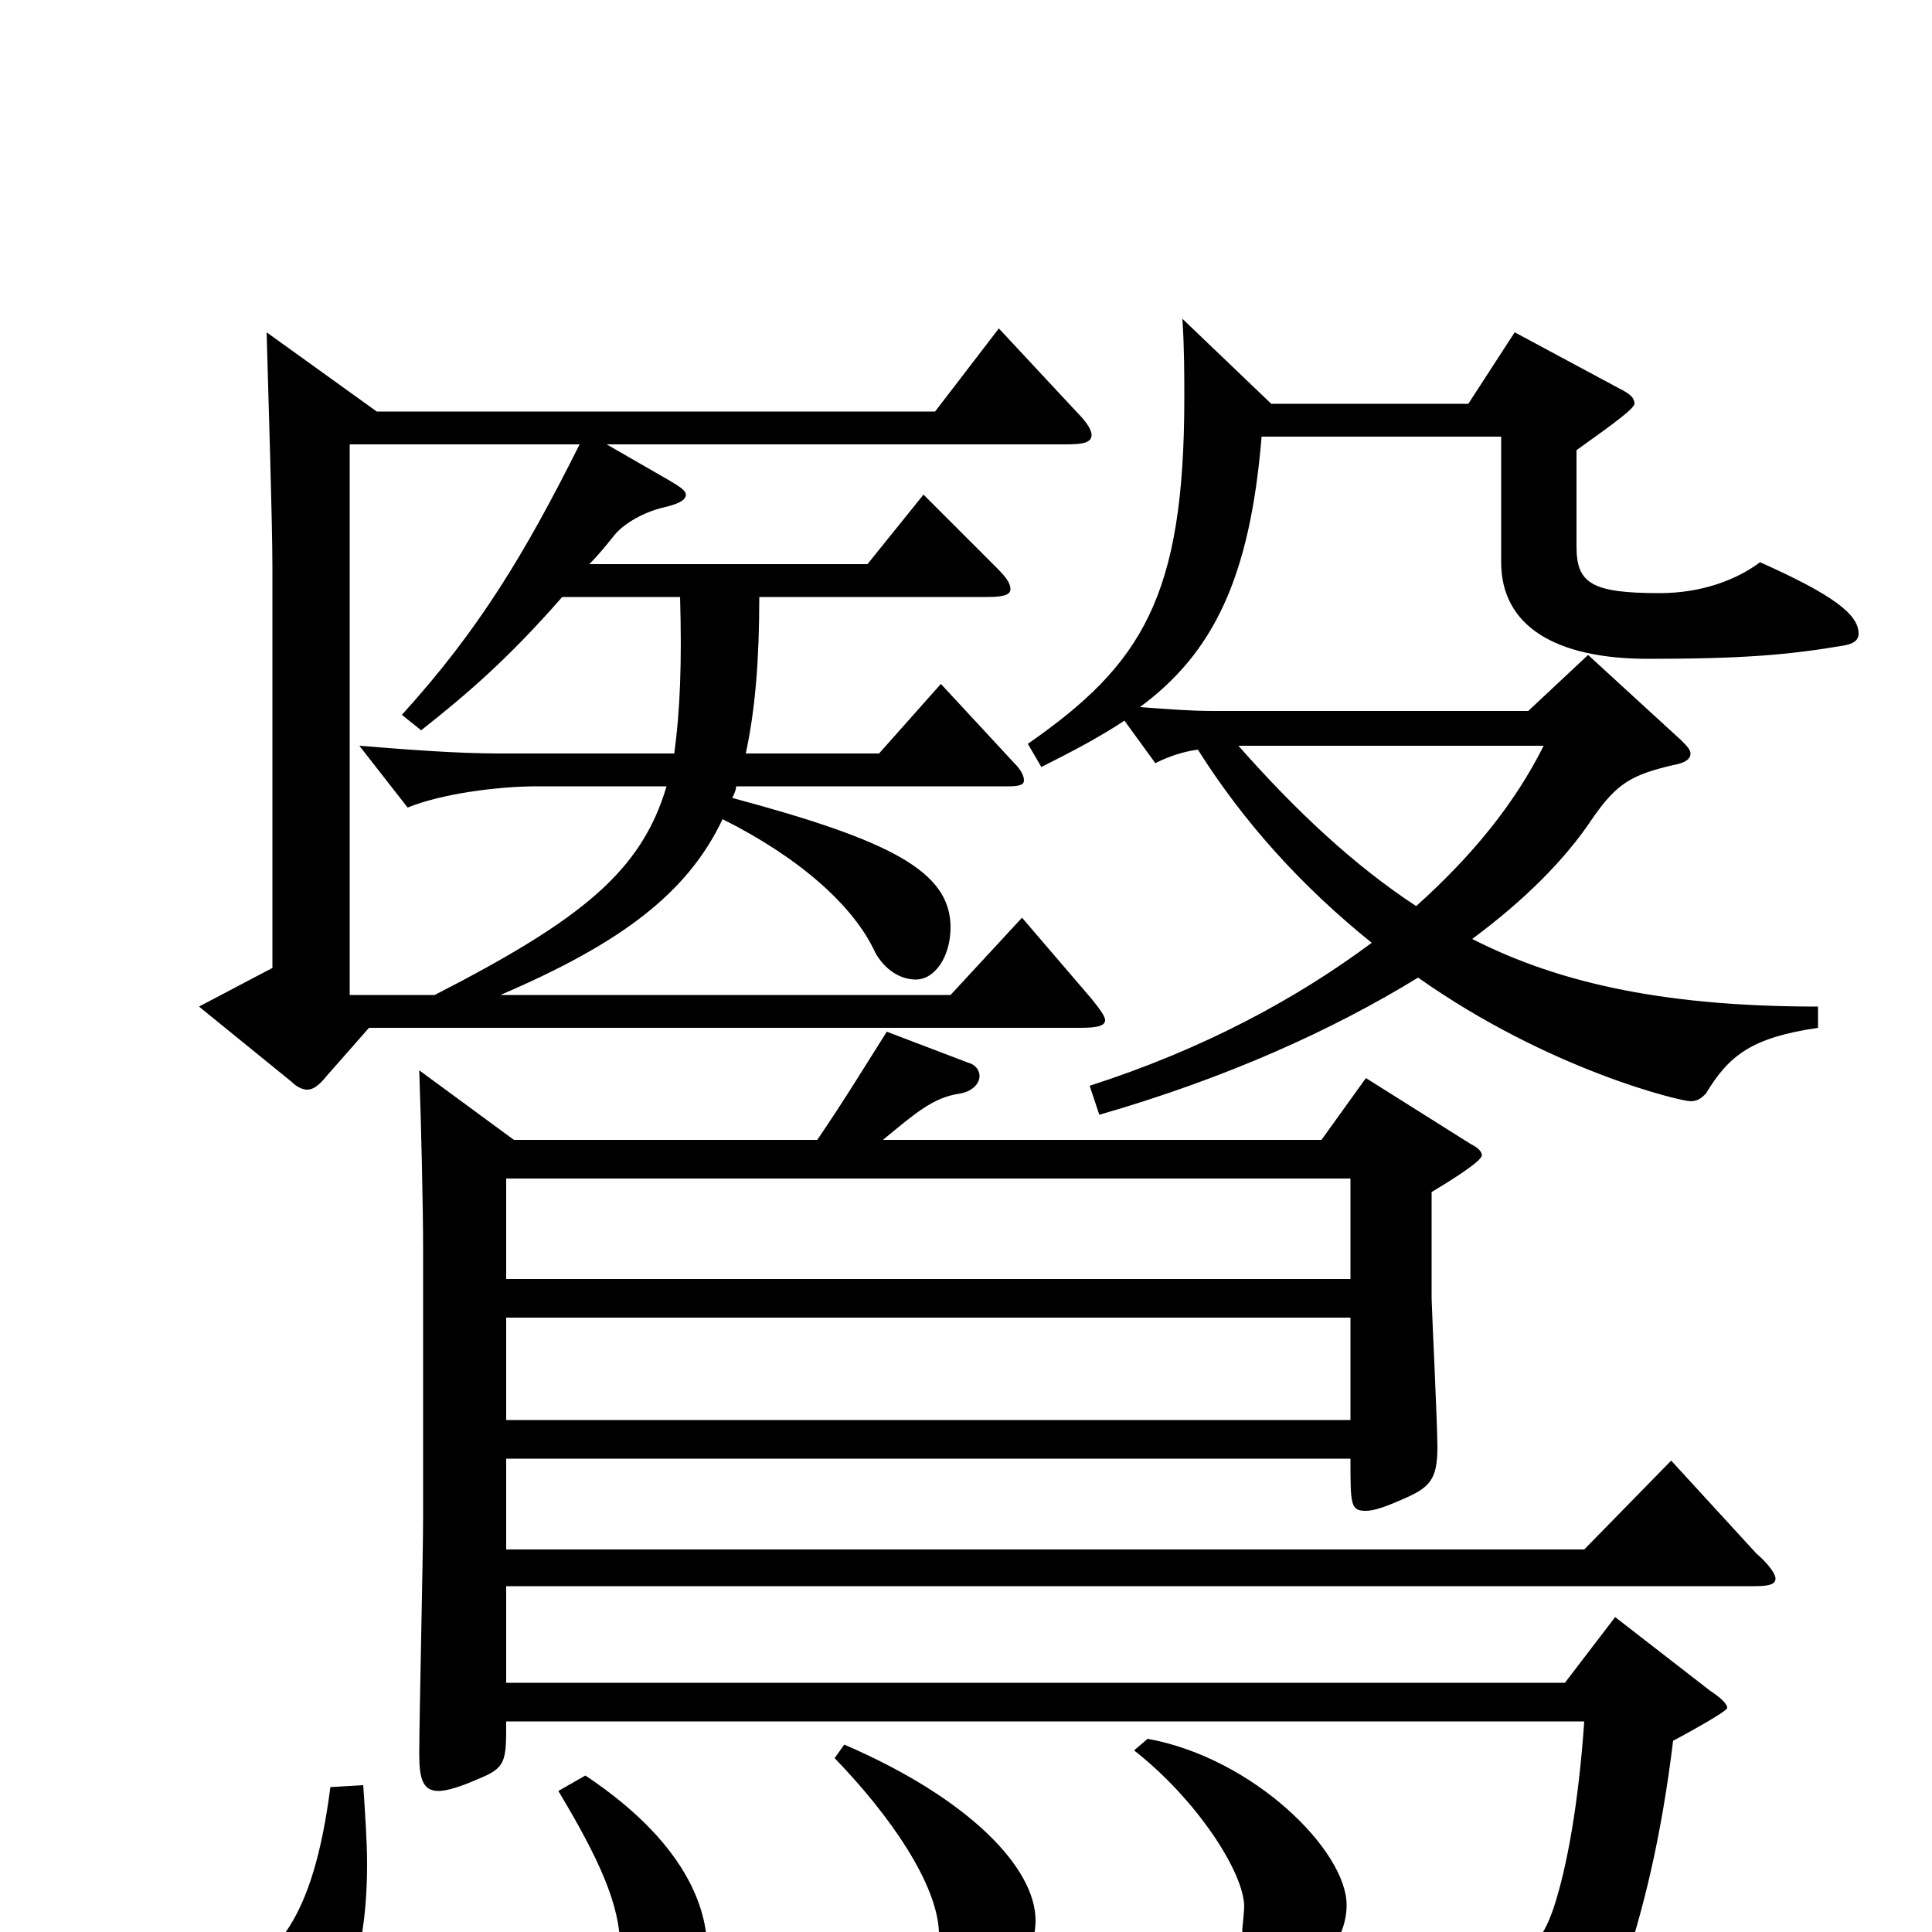 <svg xmlns="http://www.w3.org/2000/svg" viewBox="0 -1000 1000 1000">
	<path fill="#000000" d="M266 -410L217 -446C218 -418 219 -375 219 -354V-214C219 -195 217 -110 217 -92C217 -79 219 -73 227 -73C231 -73 238 -75 247 -79C262 -85 262 -88 262 -109H820C817 -66 811 -33 804 -12C798 5 792 13 768 13C752 13 730 10 696 3L692 14C746 33 759 45 763 69C765 79 768 82 772 82C776 82 827 62 839 23C851 -12 860 -50 866 -99C868 -100 894 -114 894 -116C894 -118 891 -121 885 -125L836 -163L810 -129H262V-179H908C916 -179 919 -180 919 -183C919 -185 916 -190 909 -196L865 -244L820 -198H262V-245H699C699 -221 699 -218 707 -218C711 -218 717 -220 726 -224C740 -230 744 -234 744 -251C744 -263 741 -324 741 -328V-383C751 -389 767 -399 767 -402C767 -404 765 -406 761 -408L707 -442L684 -410H457C474 -424 483 -432 497 -434C503 -435 507 -439 507 -443C507 -446 505 -449 501 -450L459 -466C447 -447 436 -429 423 -410ZM262 -338V-390H699V-338ZM262 -265V-318H699V-265ZM289 -73C310 -38 321 -14 321 8C321 10 319 22 319 25C319 38 328 45 338 45C351 45 366 31 366 9C366 -7 360 -43 303 -81ZM432 -90C461 -60 485 -25 486 0C487 18 493 28 506 28C523 28 536 12 536 -6C536 -33 502 -69 437 -97ZM587 -94C619 -69 644 -31 644 -13C644 -11 643 -2 643 -1C643 14 650 22 663 22C682 22 697 5 697 -14C697 -42 649 -90 594 -100ZM799 -614C784 -584 762 -557 733 -531C701 -552 671 -580 641 -614ZM612 -835C613 -820 613 -806 613 -794C613 -691 591 -656 532 -615L539 -603C555 -611 570 -619 582 -627L598 -605C606 -609 613 -611 620 -612C644 -574 674 -541 710 -512C671 -483 623 -457 564 -438L569 -423C635 -442 690 -467 734 -494C802 -446 870 -430 875 -430C879 -430 881 -432 883 -434C895 -454 907 -463 941 -468V-479C865 -479 809 -490 762 -514C789 -534 810 -555 824 -576C837 -595 845 -599 866 -604C872 -605 875 -607 875 -610C875 -612 873 -614 870 -617L822 -661L791 -632H628C616 -632 604 -633 590 -634C628 -662 647 -701 653 -774H777V-709C777 -676 805 -659 853 -659C902 -659 926 -661 955 -666C960 -667 962 -669 962 -672C962 -682 949 -692 911 -709C899 -700 881 -693 859 -693C824 -693 816 -698 816 -717V-767C827 -775 846 -788 846 -791C846 -794 844 -796 838 -799L784 -828L760 -791H658ZM138 -828C139 -791 141 -730 141 -706V-499L103 -479L151 -440C154 -437 157 -436 159 -436C162 -436 165 -438 169 -443L191 -468H559C568 -468 572 -469 572 -472C572 -474 569 -478 565 -483L529 -525L492 -485H259C322 -512 356 -538 374 -576C414 -556 442 -531 453 -507C458 -498 466 -493 474 -493C484 -493 492 -505 492 -520C492 -549 461 -565 379 -587C380 -589 381 -591 381 -593H522C528 -593 530 -594 530 -596C530 -598 529 -601 525 -605L487 -646L455 -610H386C391 -633 393 -659 393 -691H511C519 -691 523 -692 523 -695C523 -698 521 -701 516 -706L478 -744L449 -708H305C310 -713 314 -718 318 -723C322 -728 331 -734 342 -737C351 -739 355 -741 355 -744C355 -746 352 -748 347 -751L314 -770H552C561 -770 565 -771 565 -775C565 -777 563 -781 558 -786L517 -830L484 -787H195ZM218 -622C242 -641 263 -659 291 -691H352C353 -657 352 -632 349 -610H259C236 -610 211 -612 186 -614L211 -582C228 -589 257 -593 278 -593H345C332 -549 301 -524 225 -485H181V-770H300C272 -714 248 -674 208 -630ZM171 -75C162 -5 142 14 115 26C97 34 89 44 89 53C89 65 105 77 122 77C127 77 190 75 190 -35C190 -47 189 -61 188 -76Z"/>
</svg>